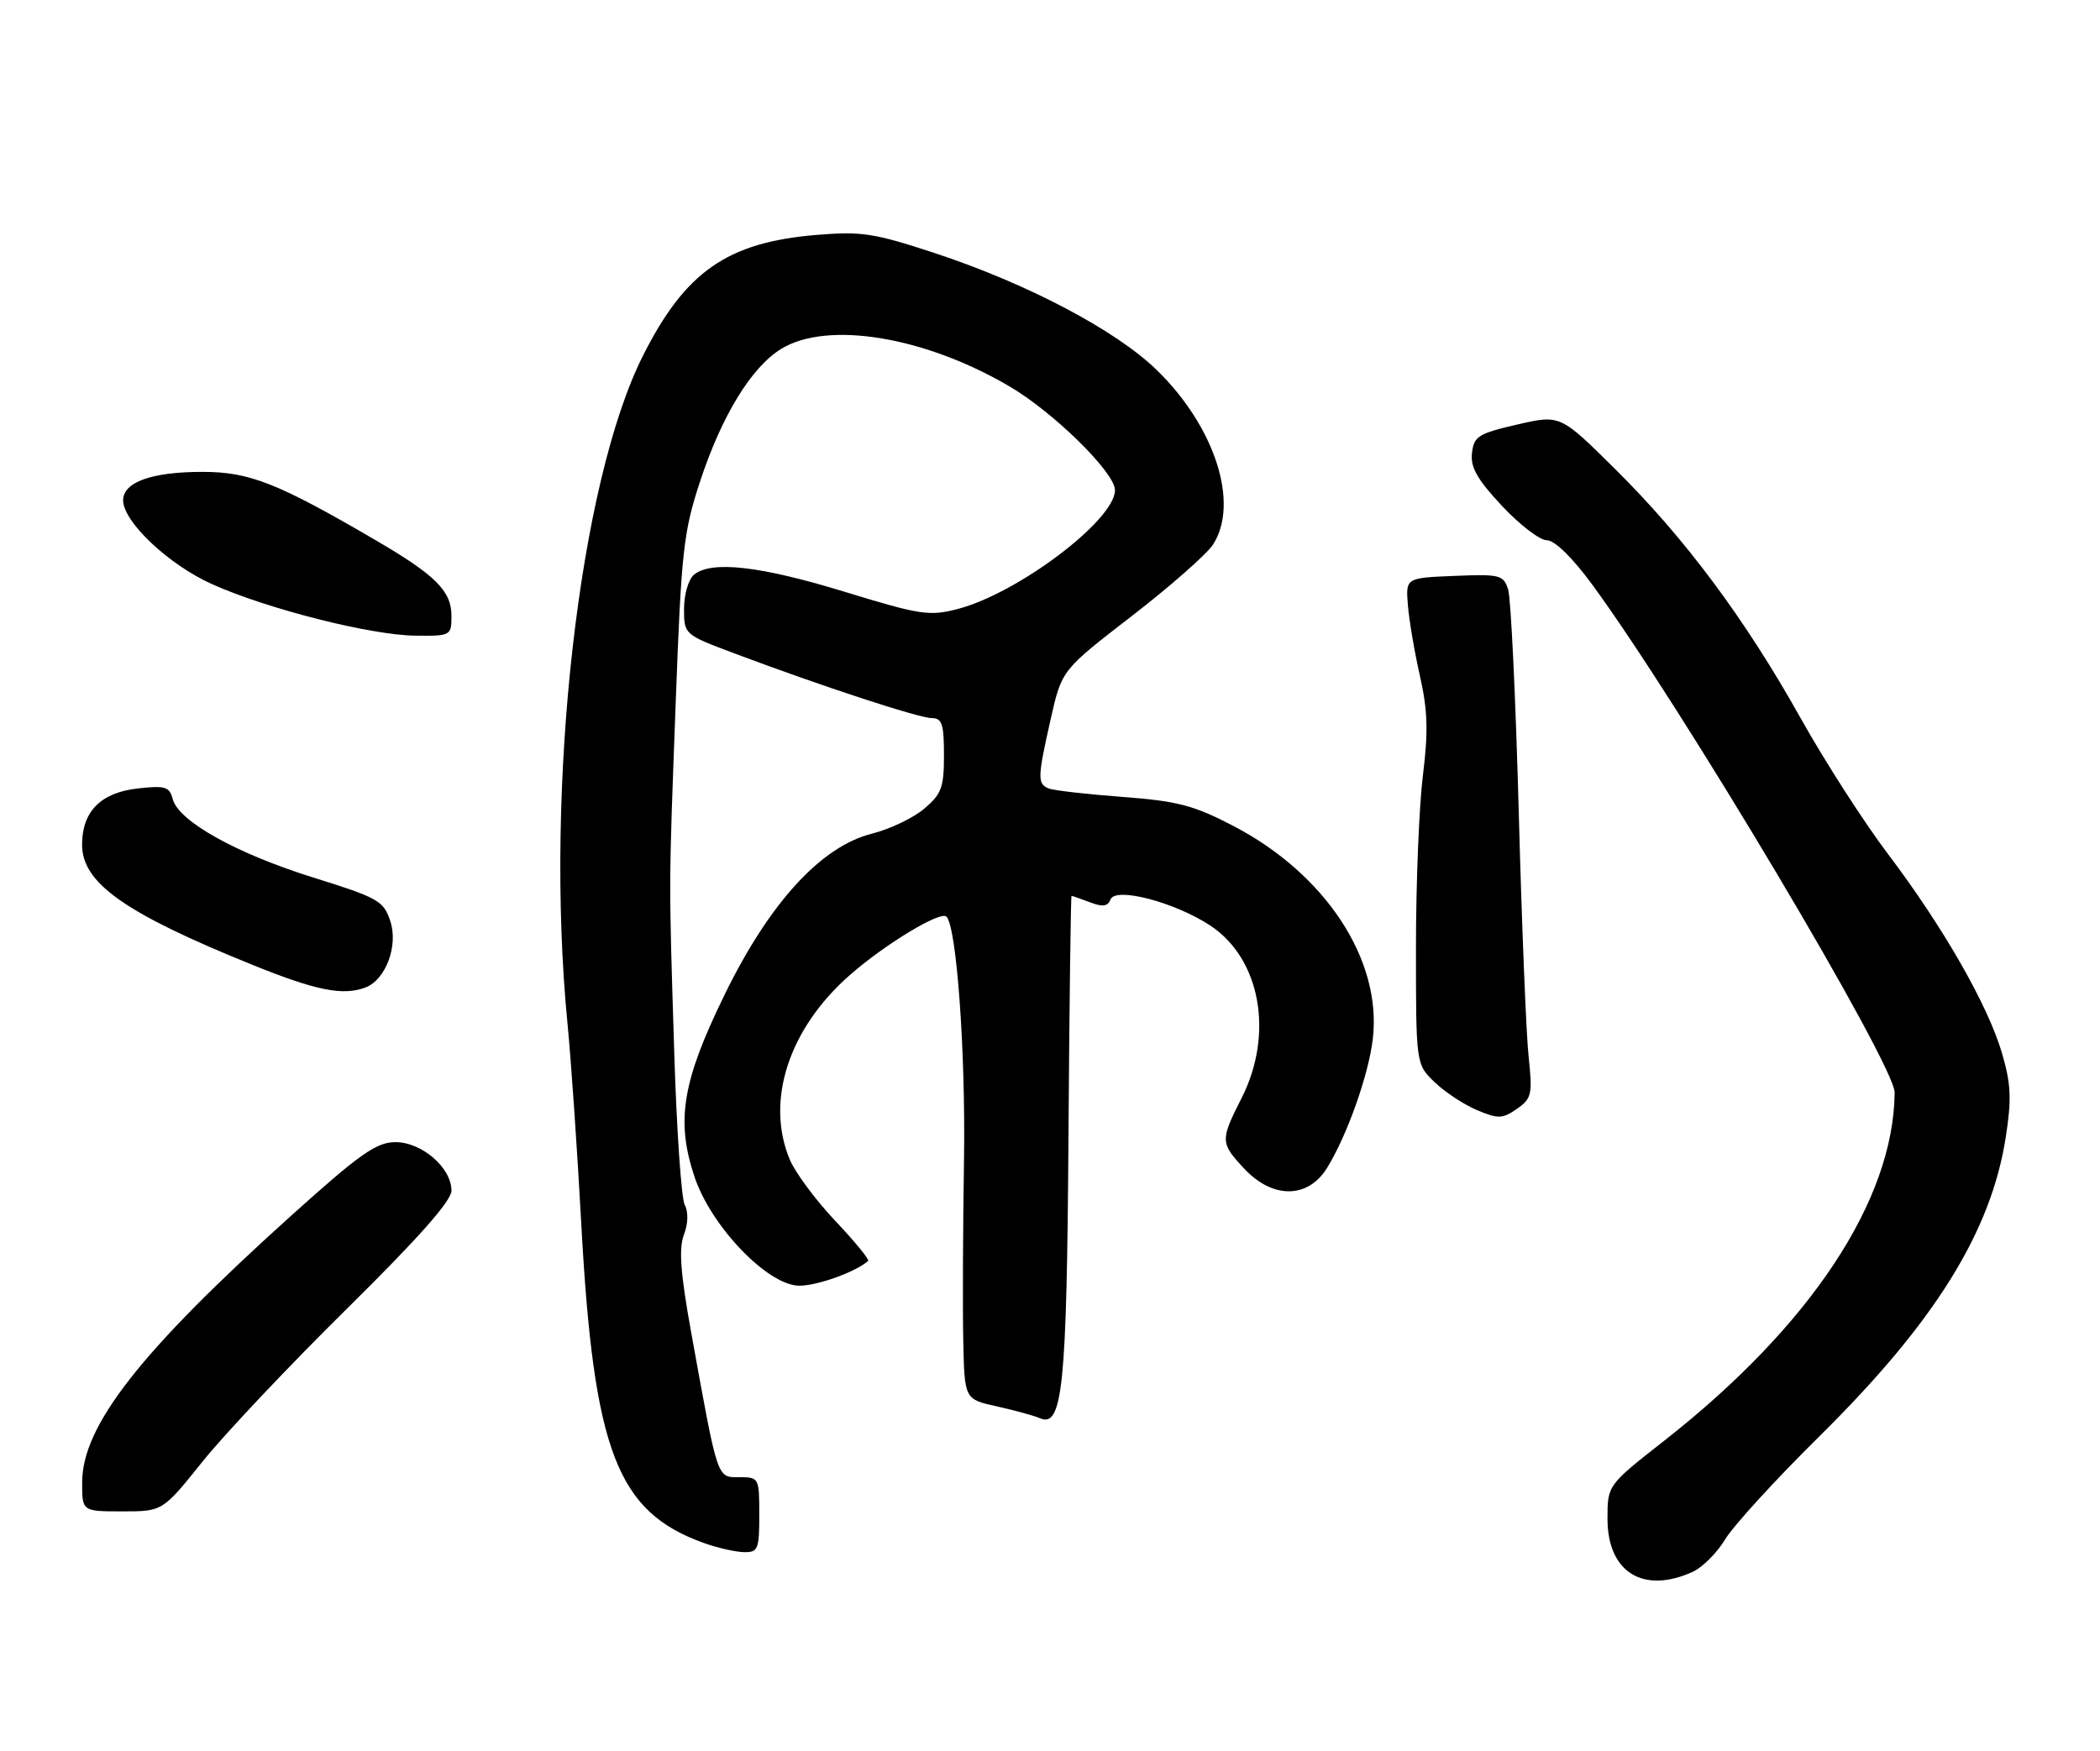 <?xml version="1.0" encoding="UTF-8" standalone="no"?>
<!DOCTYPE svg PUBLIC "-//W3C//DTD SVG 1.1//EN" "http://www.w3.org/Graphics/SVG/1.1/DTD/svg11.dtd" >
<svg xmlns="http://www.w3.org/2000/svg" xmlns:xlink="http://www.w3.org/1999/xlink" version="1.1" viewBox="0 0 307 256">
 <g >
 <path fill="currentColor"
d=" M 247.48 229.83 C 248.89 229.18 251.02 227.05 252.21 225.08 C 253.39 223.11 259.60 216.32 266.00 210.00 C 282.85 193.35 291.09 180.12 293.23 166.24 C 294.09 160.70 293.99 158.49 292.67 153.99 C 290.61 146.97 284.07 135.54 276.00 124.87 C 272.52 120.27 266.77 111.33 263.23 105.00 C 255.09 90.46 246.32 78.68 236.10 68.57 C 228.09 60.63 228.09 60.63 221.79 62.08 C 216.12 63.39 215.47 63.80 215.19 66.24 C 214.94 68.32 215.96 70.11 219.57 73.97 C 222.16 76.74 225.11 79.00 226.14 79.00 C 227.28 79.00 229.85 81.51 232.76 85.47 C 245.73 103.14 277.01 155.70 276.98 159.76 C 276.84 175.53 264.66 193.92 243.25 210.70 C 235.00 217.17 235.00 217.17 235.00 222.08 C 235.00 229.90 240.21 233.14 247.48 229.83 Z  M 111.00 221.50 C 111.00 216.09 110.95 216.00 108.08 216.00 C 104.78 216.00 104.98 216.60 101.05 194.87 C 99.48 186.18 99.21 182.57 99.98 180.56 C 100.60 178.93 100.65 177.21 100.10 176.18 C 99.61 175.26 98.92 165.28 98.57 154.00 C 97.76 127.73 97.75 130.48 98.79 102.50 C 99.60 80.69 99.92 77.77 102.31 70.50 C 105.49 60.80 109.84 53.68 114.23 51.00 C 120.99 46.88 135.13 49.20 147.53 56.47 C 154.00 60.25 163.00 69.10 163.00 71.67 C 163.00 76.05 148.82 86.76 140.00 89.05 C 135.87 90.13 134.53 89.92 123.50 86.54 C 111.14 82.75 103.99 81.94 101.45 84.04 C 100.65 84.70 100.00 86.94 100.00 89.01 C 100.00 92.76 100.02 92.78 107.25 95.50 C 120.01 100.30 134.34 105.00 136.20 105.00 C 137.71 105.00 138.00 105.86 138.00 110.41 C 138.00 115.16 137.64 116.12 135.09 118.27 C 133.49 119.62 130.06 121.25 127.47 121.90 C 120.02 123.78 112.50 131.99 105.93 145.45 C 99.74 158.12 98.79 163.85 101.52 172.05 C 103.94 179.34 112.27 188.00 116.86 188.00 C 119.51 188.00 125.11 185.98 126.91 184.38 C 127.13 184.18 124.97 181.55 122.11 178.52 C 119.25 175.50 116.25 171.46 115.45 169.54 C 111.87 160.96 115.32 150.37 124.28 142.54 C 129.43 138.03 137.50 133.16 138.36 134.03 C 139.85 135.52 141.17 153.81 140.93 169.50 C 140.77 179.40 140.72 191.35 140.82 196.05 C 141.00 204.61 141.00 204.61 145.75 205.65 C 148.36 206.23 151.19 207.01 152.04 207.38 C 155.34 208.82 155.96 202.71 156.20 166.23 C 156.33 146.85 156.54 131.00 156.65 131.00 C 156.77 131.00 157.99 131.42 159.35 131.94 C 161.20 132.65 161.96 132.54 162.35 131.52 C 163.07 129.64 171.78 131.93 176.95 135.35 C 184.28 140.20 186.27 151.19 181.50 160.58 C 178.37 166.77 178.38 167.12 181.90 170.89 C 186.07 175.35 191.24 175.29 194.02 170.75 C 196.96 165.97 200.07 157.17 200.69 151.93 C 202.06 140.39 193.80 127.78 180.26 120.75 C 174.50 117.75 172.12 117.13 164.11 116.53 C 158.94 116.14 154.10 115.59 153.36 115.31 C 151.63 114.64 151.65 113.78 153.61 105.11 C 155.22 97.98 155.22 97.98 165.42 90.11 C 171.02 85.78 176.37 81.08 177.31 79.66 C 181.24 73.65 177.64 62.41 169.11 54.11 C 163.13 48.28 150.17 41.46 136.60 36.99 C 127.72 34.07 125.92 33.80 119.25 34.36 C 106.31 35.46 100.20 39.72 94.02 51.96 C 84.63 70.57 79.59 115.06 82.96 149.64 C 83.49 155.06 84.40 168.28 84.98 179.00 C 86.79 212.22 90.21 221.09 102.92 225.63 C 104.89 226.34 107.51 226.93 108.75 226.96 C 110.82 227.00 111.00 226.55 111.00 221.50 Z  M 29.58 213.75 C 32.77 209.76 42.27 199.70 50.69 191.39 C 61.16 181.06 66.00 175.59 66.00 174.10 C 66.00 170.75 61.66 167.00 57.80 167.01 C 55.02 167.02 52.62 168.71 42.50 177.82 C 20.51 197.63 12.03 208.46 12.01 216.75 C 12.00 221.00 12.00 221.00 17.89 221.00 C 23.77 221.00 23.77 221.00 29.58 213.75 Z  M 223.47 154.50 C 223.11 151.20 222.46 135.00 222.02 118.50 C 221.57 102.00 220.88 87.47 220.48 86.21 C 219.79 84.06 219.29 83.94 212.62 84.21 C 205.50 84.50 205.50 84.50 205.82 88.50 C 206.00 90.70 206.79 95.37 207.59 98.88 C 208.72 103.89 208.81 106.99 208.02 113.35 C 207.46 117.80 207.00 129.14 207.00 138.54 C 207.00 155.63 207.00 155.63 209.75 158.26 C 211.26 159.71 214.05 161.54 215.95 162.34 C 219.03 163.63 219.65 163.61 221.76 162.14 C 223.92 160.63 224.06 160.03 223.47 154.50 Z  M 53.46 144.38 C 56.39 143.25 58.25 138.28 57.06 134.69 C 56.08 131.72 55.30 131.28 45.75 128.30 C 34.55 124.80 26.09 120.08 25.25 116.84 C 24.77 115.03 24.14 114.84 20.14 115.29 C 14.73 115.90 12.00 118.65 12.00 123.51 C 12.00 129.13 18.24 133.53 36.92 141.09 C 46.26 144.87 50.16 145.64 53.46 144.38 Z  M 66.00 90.04 C 66.00 86.43 63.67 84.10 55.00 79.04 C 40.57 70.61 36.48 69.00 29.58 69.00 C 22.17 69.00 18.00 70.50 18.00 73.16 C 18.00 76.29 24.66 82.58 31.01 85.42 C 39.08 89.05 54.27 92.89 60.75 92.95 C 65.91 93.00 66.00 92.95 66.00 90.04 Z "/>
</g>
</svg>